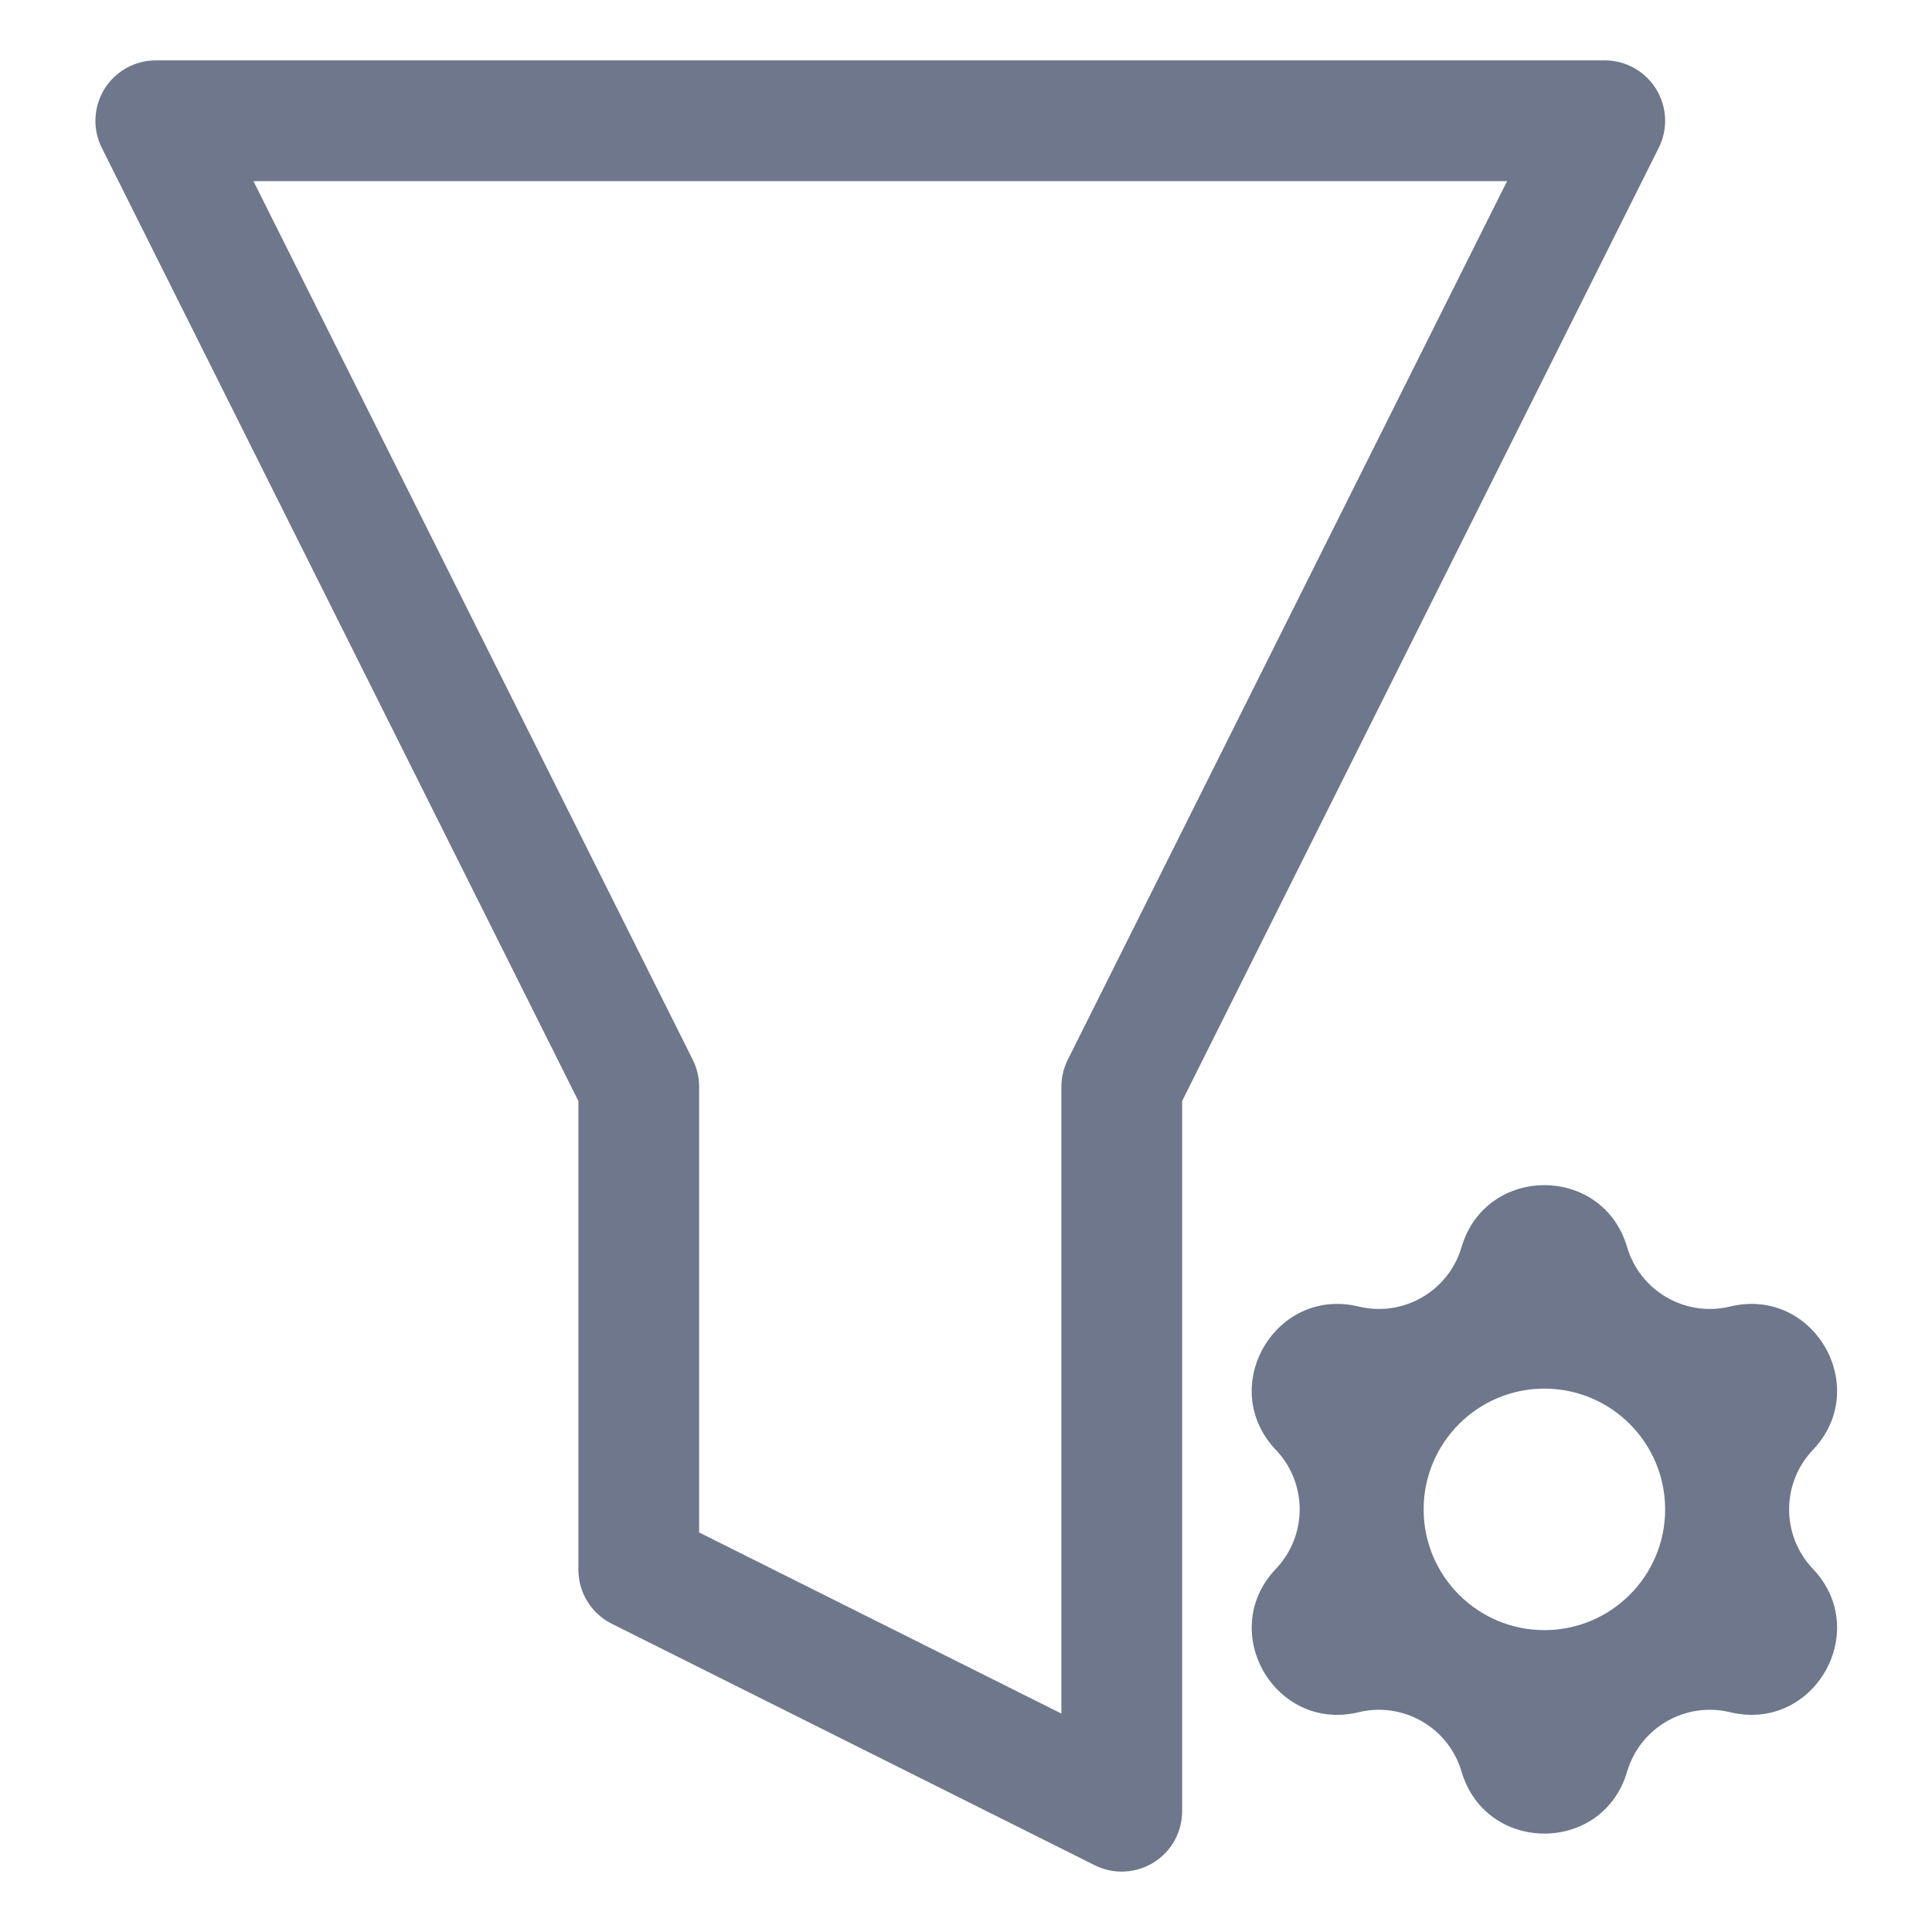 <svg width="16" height="16" viewBox="0 0 16 16" fill="none" xmlns="http://www.w3.org/2000/svg">
<g clip-path="url(#clip0_1257_9889)">
<path fill-rule="evenodd" clip-rule="evenodd" d="M1.29 0.5C1.117 0.5 0.956 0.59 0.865 0.737C0.774 0.885 0.765 1.069 0.843 1.224L4.79 9.118V13C4.79 13.189 4.897 13.363 5.066 13.447L9.066 15.447C9.221 15.525 9.405 15.516 9.553 15.425C9.7 15.334 9.79 15.173 9.79 15V9.118L13.737 1.224C13.815 1.069 13.806 0.885 13.715 0.737C13.624 0.59 13.463 0.5 13.29 0.5H1.29ZM5.737 8.776L2.099 1.5H12.481L8.843 8.776C8.808 8.846 8.79 8.922 8.79 9V14.191L5.79 12.691V9C5.79 8.922 5.772 8.846 5.737 8.776ZM12.104 10.328C12.306 9.644 13.274 9.644 13.475 10.328C13.583 10.693 13.958 10.91 14.329 10.82C15.021 10.653 15.505 11.491 15.014 12.007C14.751 12.283 14.751 12.717 15.014 12.993C15.505 13.509 15.021 14.347 14.329 14.18C13.958 14.09 13.583 14.307 13.475 14.672C13.274 15.356 12.306 15.356 12.104 14.672C11.997 14.307 11.621 14.09 11.251 14.18C10.559 14.347 10.075 13.509 10.566 12.993C10.829 12.717 10.829 12.283 10.566 12.007C10.075 11.491 10.559 10.653 11.251 10.82C11.621 10.91 11.997 10.693 12.104 10.328ZM13.79 12.5C13.79 13.052 13.342 13.5 12.79 13.5C12.238 13.5 11.79 13.052 11.79 12.5C11.79 11.948 12.238 11.5 12.79 11.5C13.342 11.5 13.79 11.948 13.79 12.5Z" fill="#6E778C"/>
</g>
<defs>
<clipPath id="clip0_1257_9889">
<rect width="16" height="16" fill="white"/>
</clipPath>
</defs>
</svg>
